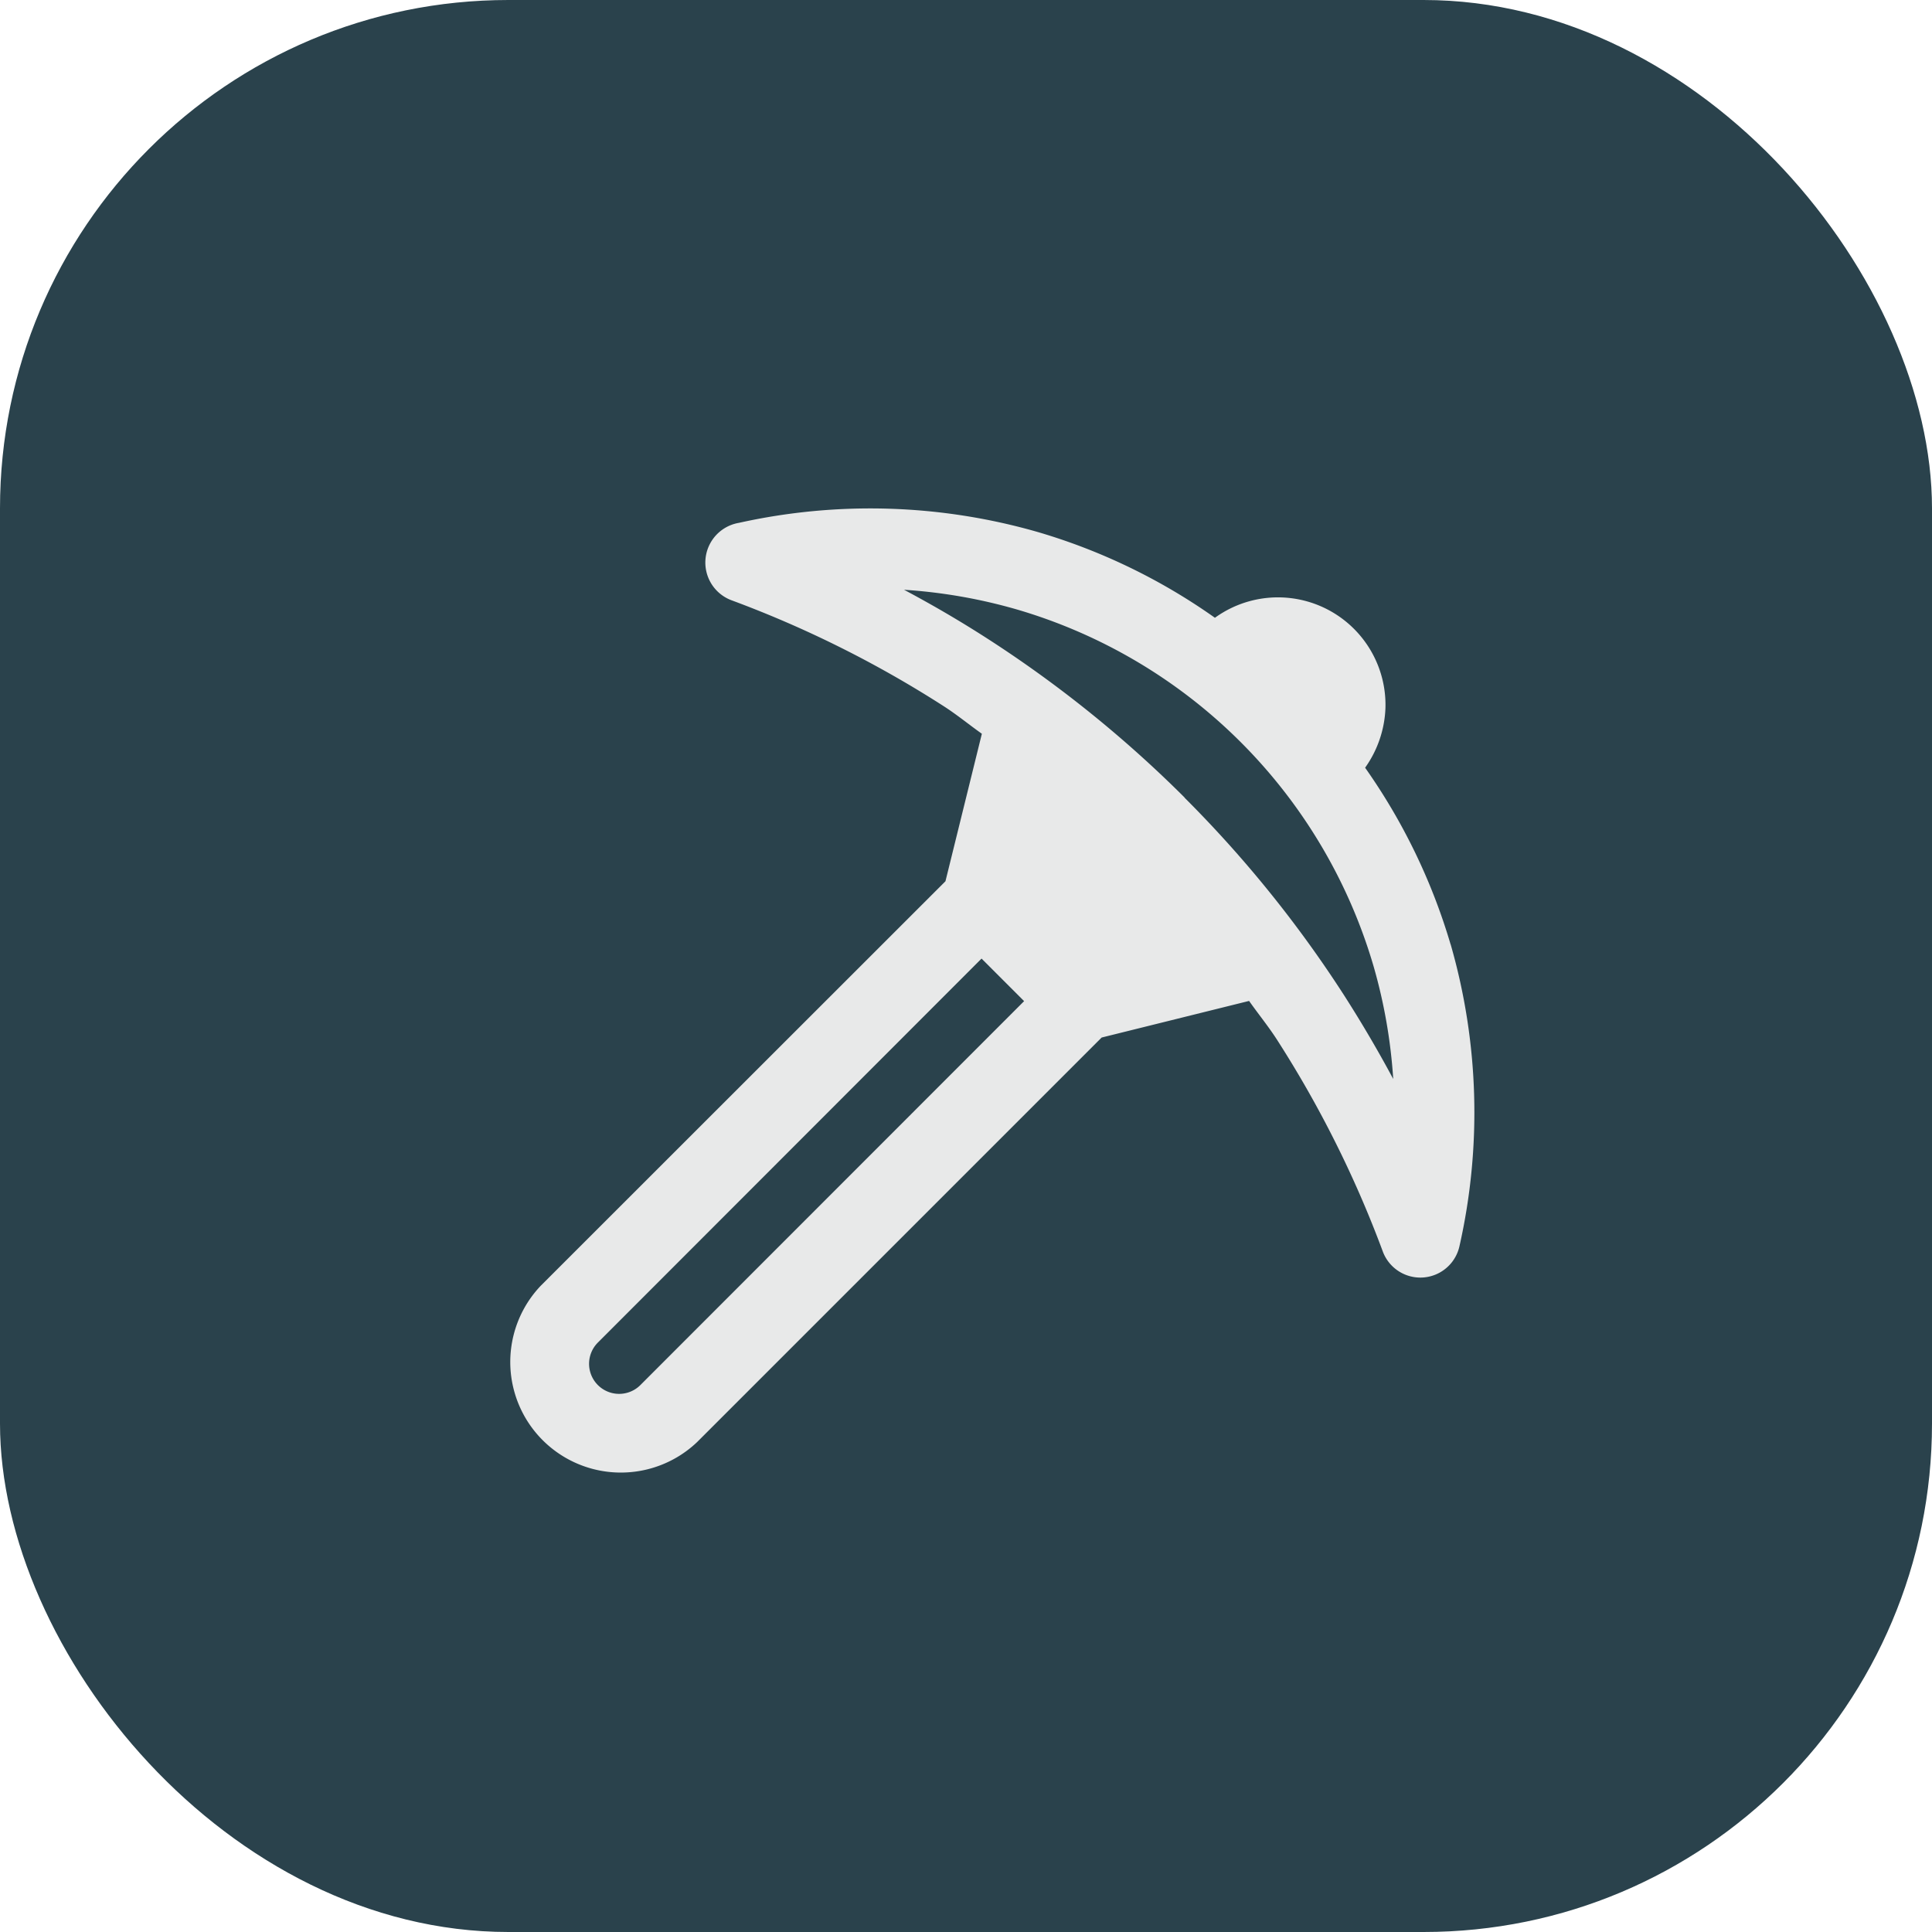 <svg xmlns="http://www.w3.org/2000/svg" width="38" height="38" viewBox="0 0 38 38"><defs><style>.a{fill:#2a424c;}.b{fill:#e8e9e9;}</style></defs><g transform="translate(-180 -236)"><g transform="translate(-1)"><g transform="translate(57 46)"><rect class="a" width="38" height="38" rx="10" transform="translate(124 190)"/></g></g><path class="b" d="M18.535,8.574A11.836,11.836,0,0,0,16.854,5.1a2.16,2.16,0,0,0,.4-1.174A2.115,2.115,0,0,0,13.9,2.151,11.752,11.752,0,0,0,10.429.468,11.92,11.92,0,0,0,4.536.284a.792.792,0,0,0-.143,1.523A21.568,21.568,0,0,1,8.555,3.883c.262.167.507.369.761.549L8.6,7.333.64,15.289a2.175,2.175,0,0,0,3.076,3.074l7.956-7.956,2.9-.72c.18.256.38.5.549.763A21.606,21.606,0,0,1,17.2,14.61a.788.788,0,0,0,1.51-.1,11.945,11.945,0,0,0-.174-5.937ZM2.6,17.242a.591.591,0,0,1-.837-.835L9.31,8.854l.837.837L2.6,17.242ZM16.452,9.594a23.388,23.388,0,0,0-3.145-3.9L13.3,5.683A23.486,23.486,0,0,0,9.41,2.551C8.88,2.21,8.336,1.893,7.785,1.6a10.407,10.407,0,0,1,2.208.384,10.336,10.336,0,0,1,7.03,7.03,10.407,10.407,0,0,1,.384,2.208Q16.962,10.392,16.452,9.594Z" transform="translate(189.996 246)"/></g></svg>